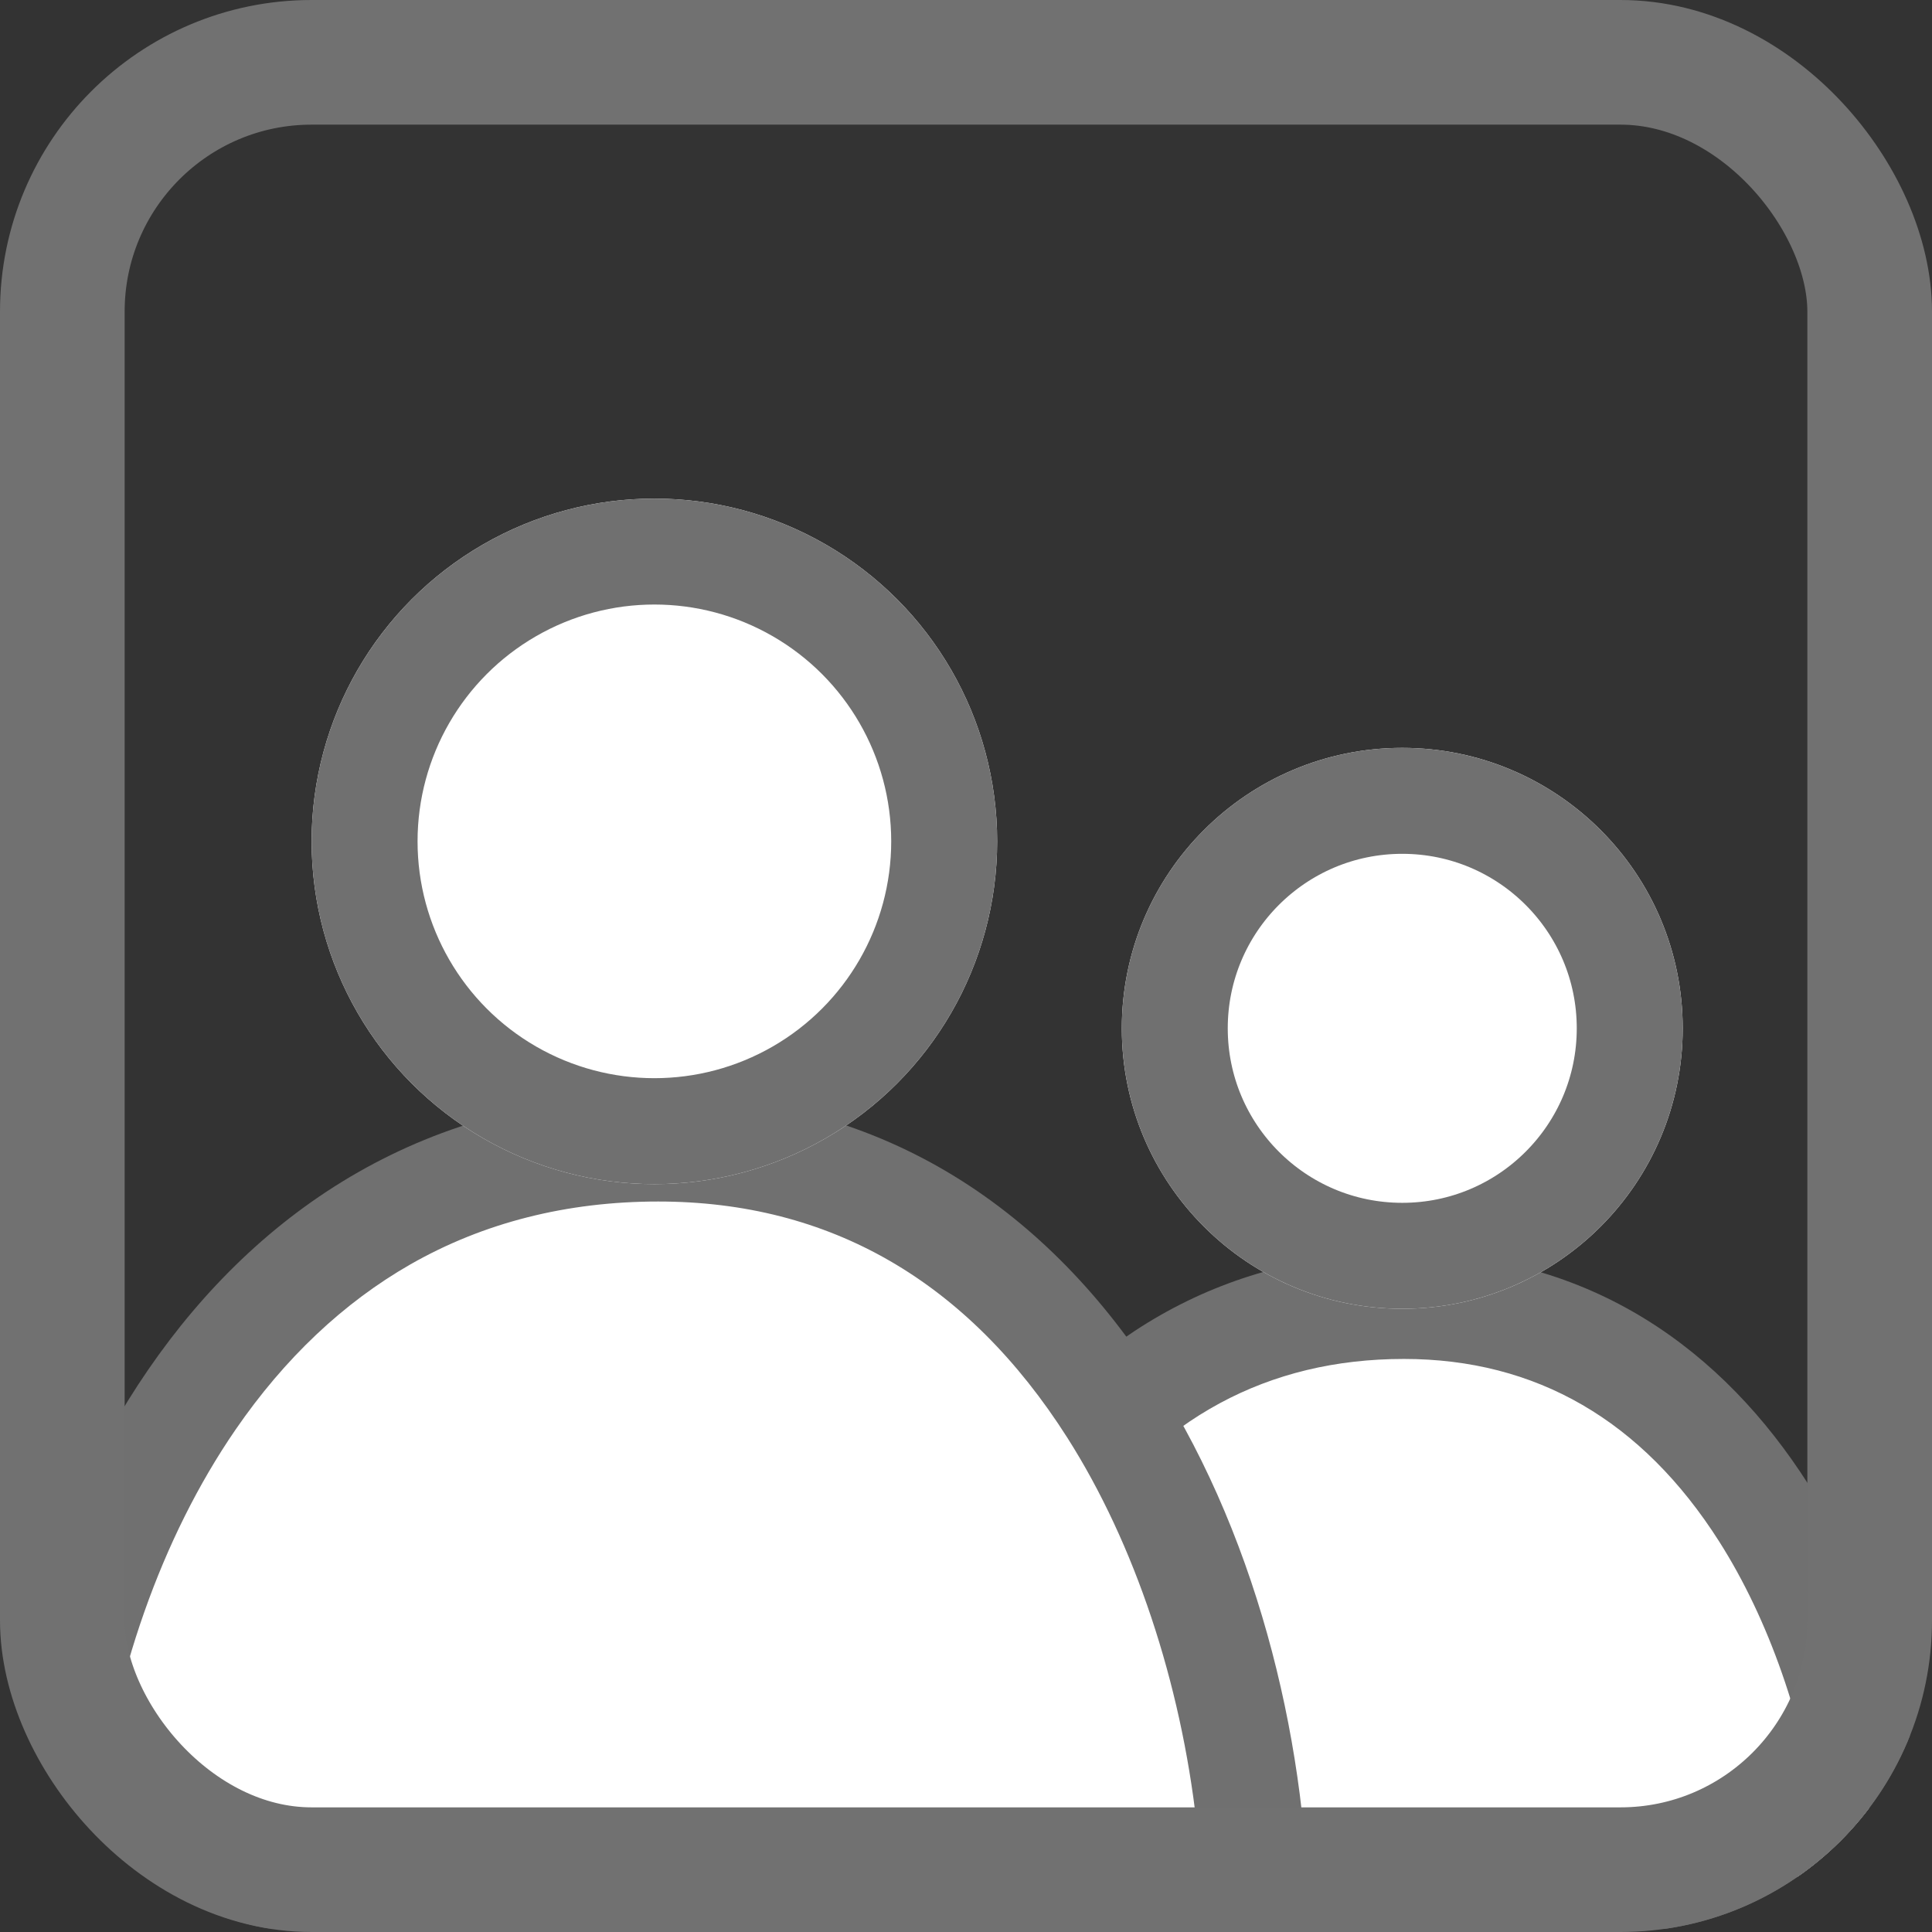 <svg xmlns="http://www.w3.org/2000/svg" xmlns:xlink="http://www.w3.org/1999/xlink" width="31" height="31" viewBox="0 0 31 31">
  <rect x="0" y="0" width="31" height="31" fill="#333333" stroke="none"/>
  <defs>
    <clipPath id="clip-path">
      <rect id="Rectangle_22" data-name="Rectangle 22" width="31" height="31" rx="5" transform="translate(42 484)" fill="none" stroke="#717171" stroke-width="2"/>
    </clipPath>
  </defs>
  <g id="clients_list" data-name="clients list" transform="translate(-42 -484)">
    <g id="Mask_Group_2" data-name="Mask Group 2" clip-path="url(#clip-path)">
      <g id="Group_19" data-name="Group 19" transform="translate(3 11.514)">
        <g id="Path_4" data-name="Path 4" transform="translate(51 492.591)" fill="#fff">
          <path d="M 18.397 11.493 L 18.398 10.791 L 19.001 10.543 L 19.849 10.894 L 18.397 11.493 Z M 2.629 10.018 C 2.776 7.809 3.469 5.674 4.582 4.054 C 5.587 2.592 7.433 0.85 10.526 0.85 C 11.791 0.85 12.941 1.162 13.944 1.777 C 14.852 2.335 15.645 3.141 16.302 4.172 C 17.318 5.769 17.975 7.902 18.119 10.017 C 17.67 10.011 17.059 10.006 16.299 10.002 C 14.741 9.993 12.647 9.988 10.403 9.988 C 8.136 9.988 6.023 9.993 4.451 10.002 C 3.691 10.006 3.079 10.012 2.629 10.018 Z" stroke="none"/>
          <path d="M 10.526 1.7 C 8.34 1.7 6.576 2.654 5.283 4.535 C 4.408 5.809 3.813 7.434 3.571 9.158 C 3.837 9.156 4.128 9.154 4.446 9.152 C 6.019 9.143 8.135 9.138 10.403 9.138 C 12.649 9.138 14.745 9.143 16.304 9.152 C 16.621 9.154 16.911 9.156 17.176 9.158 C 16.941 7.495 16.382 5.881 15.585 4.629 C 14.348 2.685 12.646 1.7 10.526 1.7 M 10.526 -9.5367431640625e-07 C 16.543 -9.5367431640625e-07 18.999 6.278 19 10.894 C 18.963 10.856 14.688 10.838 10.403 10.838 C 6.081 10.838 1.75 10.857 1.75 10.895 C 1.75 5.896 4.509 -9.5367431640625e-07 10.526 -9.5367431640625e-07 Z M 19 10.894 C 19 10.894 19 10.894 19 10.895 C 19 10.894 19 10.894 19 10.894 Z" stroke="none" fill="#707070"/>
        </g>
        <g id="Ellipse_4" data-name="Ellipse 4" transform="translate(57 484.486)" fill="#fff" stroke="#707070" stroke-width="1.7">
          <circle cx="4.5" cy="4.5" r="4.5" stroke="none"/>
          <circle cx="4.5" cy="4.5" r="3.65" fill="none"/>
        </g>
      </g>
    </g>
    <g id="Mask_Group_1" data-name="Mask Group 1" clip-path="url(#clip-path)">
      <g id="Group_20" data-name="Group 20" transform="translate(-11 7.119)">
        <g id="Path_4-2" data-name="Path 4" transform="translate(51 494.46)" fill="#fff">
          <path d="M 22.397 14.019 L 22.398 13.317 L 23 13.069 L 23.849 13.42 L 22.397 14.019 Z M 2.624 12.541 C 2.775 9.71 3.65 6.959 5.077 4.883 C 6.341 3.043 8.665 0.85 12.561 0.85 C 14.157 0.85 15.608 1.244 16.874 2.022 C 18.019 2.724 19.017 3.738 19.843 5.034 C 21.146 7.081 21.975 9.832 22.125 12.54 C 22.11 12.54 22.096 12.54 22.081 12.54 C 21.516 12.531 20.705 12.524 19.672 12.518 C 17.753 12.507 15.174 12.501 12.41 12.501 C 9.618 12.501 7.014 12.507 5.078 12.518 C 4.035 12.525 3.22 12.532 2.654 12.54 C 2.644 12.541 2.634 12.541 2.624 12.541 Z" stroke="none"/>
          <path d="M 12.561 1.7 C 11.095 1.7 9.759 2.039 8.588 2.707 C 7.512 3.322 6.566 4.216 5.777 5.364 C 4.589 7.094 3.808 9.329 3.547 11.68 C 3.983 11.676 4.493 11.672 5.073 11.668 C 7.011 11.657 9.616 11.651 12.41 11.651 C 15.176 11.651 17.756 11.657 19.677 11.668 C 20.255 11.672 20.765 11.675 21.2 11.679 C 20.945 9.417 20.209 7.192 19.126 5.49 C 17.525 2.975 15.316 1.7 12.561 1.7 M 12.561 -9.5367431640625e-07 C 19.973 -9.5367431640625e-07 22.999 7.734 23 13.42 C 22.954 13.374 17.688 13.351 12.41 13.351 C 7.086 13.351 1.75 13.374 1.75 13.421 C 1.75 7.263 5.149 -9.5367431640625e-07 12.561 -9.5367431640625e-07 Z M 23 13.42 C 23 13.42 23 13.42 23 13.421 C 23 13.421 23 13.42 23 13.42 Z" stroke="none" fill="#707070"/>
        </g>
        <g id="Ellipse_4-2" data-name="Ellipse 4" transform="translate(58 484.881)" fill="#fff" stroke="#707070" stroke-width="1.7">
          <circle cx="5.5" cy="5.5" r="5.5" stroke="none"/>
          <circle cx="5.5" cy="5.5" r="4.65" fill="none"/>
        </g>
      </g>
    </g>
    <g id="Rectangle_23" data-name="Rectangle 23" transform="translate(42 484)" fill="none" stroke="#717171" stroke-width="2">
      <rect width="31" height="31" rx="5" stroke="none"/>
      <rect x="1" y="1" width="29" height="29" rx="4" fill="none"/>
    </g>
  </g>
</svg>
